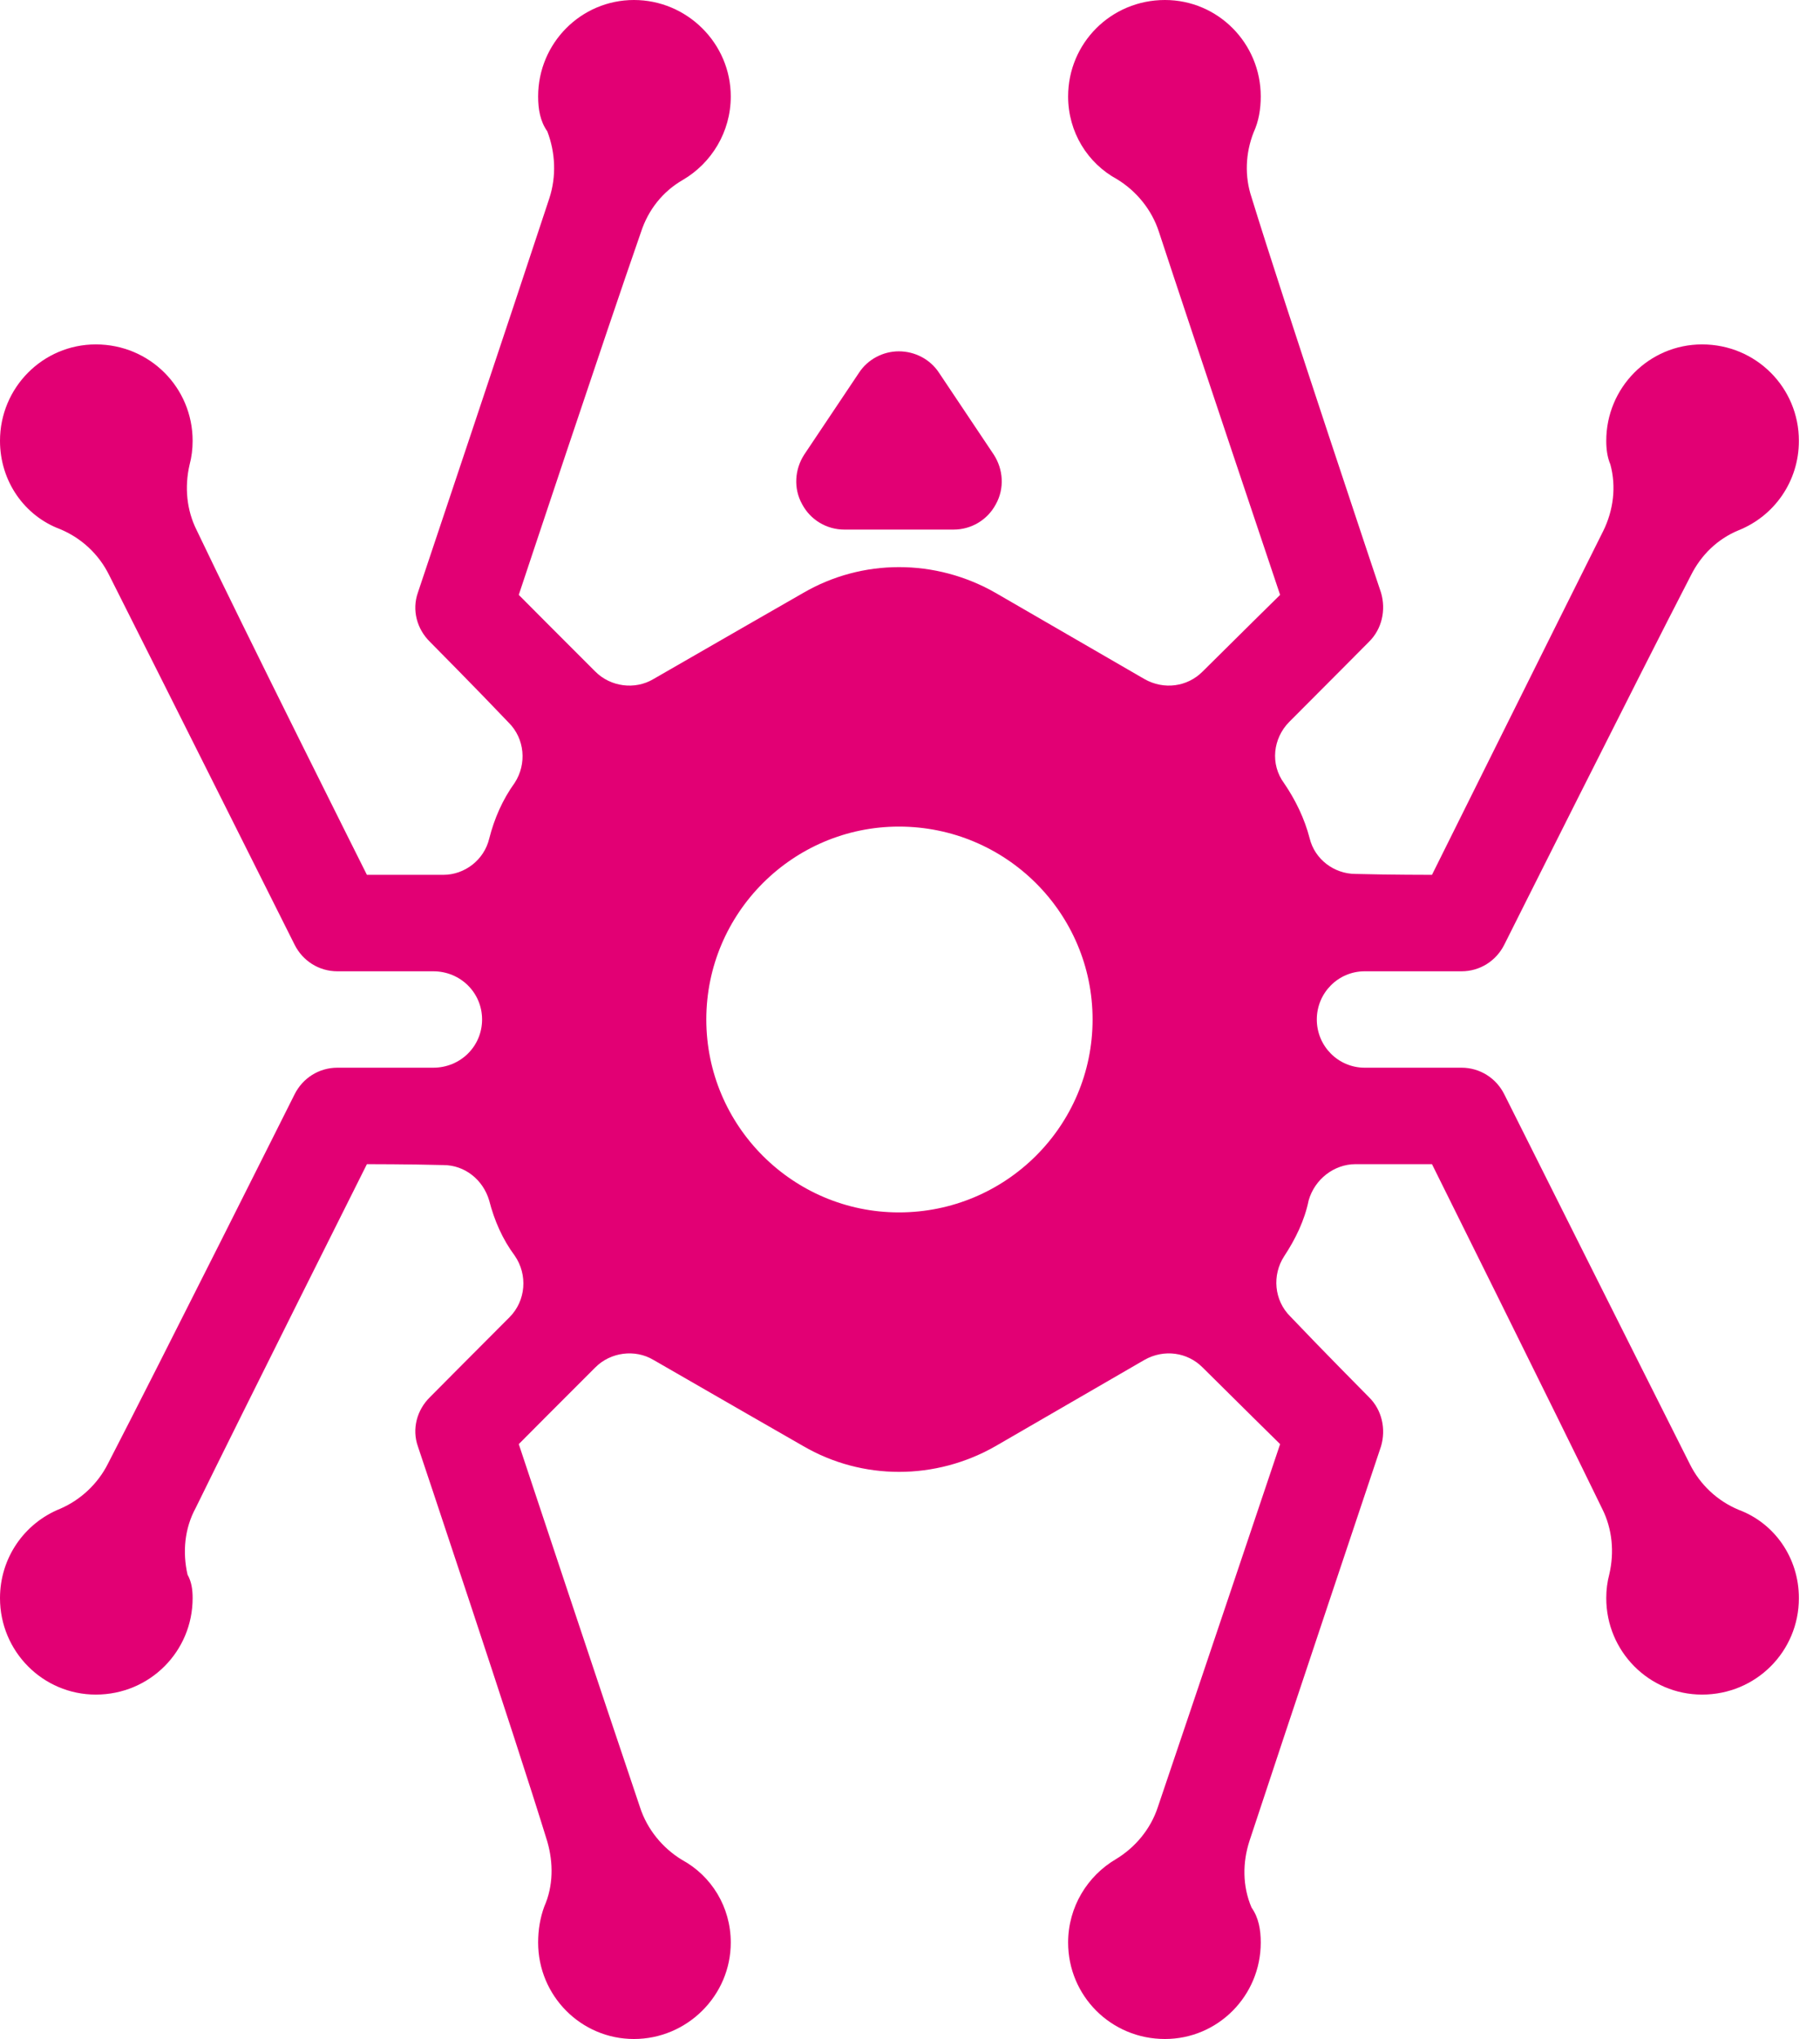 <svg width="50" height="56" viewBox="0 0 50 56" fill="none" xmlns="http://www.w3.org/2000/svg">
<path fill-rule="evenodd" clip-rule="evenodd" d="M17.584 49.64C17.78 50.242 18.2 50.753 18.732 51.078C19.544 51.518 20.076 52.373 20.076 53.351C20.076 54.813 18.872 56 17.416 56C15.96 56 14.784 54.813 14.784 53.351C14.784 53.002 14.84 52.669 14.952 52.364C15.204 51.795 15.204 51.161 15.036 50.578C14.14 47.66 11.48 39.723 11.48 39.723C11.312 39.247 11.452 38.722 11.816 38.368C11.816 38.368 13.104 37.07 14 36.175C14.448 35.723 14.504 35.011 14.14 34.485C13.804 34.034 13.58 33.519 13.44 32.974C13.272 32.4 12.768 31.998 12.18 31.998C11.256 31.973 10.08 31.973 10.08 31.973C10.08 31.973 6.664 38.786 5.376 41.415C5.068 41.982 5.012 42.632 5.152 43.247C5.264 43.445 5.292 43.665 5.292 43.892C5.292 45.354 4.116 46.541 2.632 46.541C1.176 46.541 0 45.354 0 43.892C0 42.783 0.672 41.832 1.652 41.438C2.212 41.196 2.688 40.755 2.968 40.195C4.396 37.434 8.092 30.057 8.092 30.057C8.316 29.608 8.764 29.324 9.268 29.324H11.9C12.656 29.324 13.244 28.731 13.244 28C13.244 27.269 12.656 26.676 11.9 26.676C10.752 26.676 9.268 26.676 9.268 26.676C8.764 26.676 8.316 26.392 8.092 25.943C8.092 25.943 4.396 18.566 2.996 15.79C2.716 15.224 2.24 14.778 1.652 14.533C0.672 14.168 0 13.217 0 12.107C0 10.646 1.176 9.459 2.632 9.459C4.116 9.459 5.292 10.646 5.292 12.107C5.292 12.335 5.264 12.555 5.208 12.765C5.068 13.369 5.124 14.007 5.404 14.563C6.664 17.214 10.08 24.027 10.08 24.027H12.18C12.768 24.026 13.3 23.617 13.44 23.032C13.58 22.482 13.804 21.966 14.14 21.5C14.476 20.984 14.42 20.287 13.972 19.844C13.104 18.93 11.816 17.632 11.816 17.632C11.452 17.278 11.312 16.753 11.48 16.277C11.48 16.277 14.14 8.34 15.092 5.445C15.288 4.845 15.26 4.194 15.036 3.608C14.84 3.331 14.784 2.998 14.784 2.649C14.784 1.187 15.96 0 17.416 0C18.872 0 20.076 1.187 20.076 2.649C20.076 3.627 19.544 4.482 18.76 4.941C18.2 5.263 17.808 5.769 17.612 6.367C16.632 9.174 14.252 16.338 14.252 16.338C14.252 16.338 15.512 17.606 16.352 18.442C16.772 18.866 17.444 18.952 17.948 18.652C19.376 17.827 22.064 16.286 22.064 16.286C23.688 15.339 25.704 15.339 27.356 16.286C27.356 16.286 30.016 17.827 31.444 18.652C31.976 18.952 32.62 18.866 33.04 18.442C33.88 17.606 35.168 16.338 35.168 16.338C35.168 16.338 32.76 9.174 31.836 6.36C31.64 5.758 31.22 5.247 30.688 4.922C29.876 4.482 29.344 3.627 29.344 2.649C29.344 1.187 30.52 0 32.004 0C33.46 0 34.636 1.187 34.636 2.649C34.636 2.998 34.58 3.331 34.44 3.636C34.216 4.205 34.188 4.839 34.384 5.422C35.28 8.34 37.94 16.277 37.94 16.277C38.08 16.753 37.968 17.278 37.604 17.632C37.604 17.632 36.316 18.93 35.42 19.825C34.972 20.277 34.888 20.988 35.28 21.515C35.588 21.966 35.84 22.482 35.98 23.026C36.12 23.6 36.652 24.002 37.24 24.002C38.164 24.027 39.34 24.027 39.34 24.027C39.34 24.027 42.728 17.214 44.044 14.585C44.324 14.018 44.408 13.368 44.24 12.753C44.156 12.555 44.128 12.335 44.128 12.107C44.128 10.646 45.304 9.459 46.76 9.459C48.244 9.459 49.42 10.646 49.42 12.107C49.42 13.217 48.748 14.168 47.768 14.562C47.18 14.804 46.732 15.245 46.452 15.805C45.024 18.566 41.328 25.943 41.328 25.943C41.104 26.392 40.656 26.676 40.152 26.676H37.492C36.764 26.676 36.176 27.269 36.176 28C36.176 28.731 36.764 29.324 37.492 29.324C38.668 29.324 40.152 29.324 40.152 29.324C40.656 29.324 41.104 29.608 41.328 30.057C41.328 30.057 45.024 37.434 46.424 40.21C46.704 40.776 47.18 41.222 47.768 41.467C48.748 41.832 49.42 42.783 49.42 43.892C49.42 45.354 48.244 46.541 46.76 46.541C45.304 46.541 44.128 45.354 44.128 43.892C44.128 43.665 44.156 43.445 44.212 43.235C44.352 42.631 44.296 41.993 44.016 41.437C42.728 38.786 39.34 31.973 39.34 31.973H37.24C36.652 31.974 36.12 32.383 35.952 32.968C35.84 33.519 35.588 34.034 35.28 34.501C34.944 35.016 35 35.713 35.448 36.156C36.316 37.07 37.604 38.368 37.604 38.368C37.968 38.722 38.08 39.247 37.94 39.723C37.94 39.723 35.28 47.66 34.328 50.555C34.132 51.155 34.132 51.806 34.384 52.392C34.58 52.669 34.636 53.002 34.636 53.351C34.636 54.813 33.46 56 32.004 56C30.52 56 29.344 54.813 29.344 53.351C29.344 52.373 29.876 51.518 30.66 51.059C31.192 50.737 31.612 50.231 31.808 49.633C32.76 46.826 35.168 39.662 35.168 39.662C35.168 39.662 33.88 38.394 33.04 37.558C32.62 37.134 31.976 37.048 31.444 37.347C30.016 38.173 27.356 39.714 27.356 39.714C25.704 40.661 23.688 40.661 22.064 39.714C22.064 39.714 19.376 38.173 17.948 37.347C17.444 37.048 16.772 37.134 16.352 37.558C15.512 38.394 14.252 39.662 14.252 39.662C14.252 39.662 16.632 46.826 17.584 49.64ZM24.696 33.298C21.784 33.298 19.404 30.924 19.404 28C19.404 25.076 21.784 22.702 24.696 22.702C27.636 22.702 30.016 25.076 30.016 28C30.016 30.924 27.636 33.298 24.696 33.298Z" fill="#E20074"/>
<path fill-rule="evenodd" clip-rule="evenodd" d="M27.302 12.487C27.565 12.894 27.599 13.416 27.359 13.847C27.131 14.277 26.687 14.545 26.196 14.545C25.239 14.545 24.156 14.545 23.198 14.545C22.708 14.545 22.264 14.277 22.036 13.847C21.796 13.416 21.831 12.894 22.093 12.487C22.583 11.752 23.13 10.935 23.598 10.239C23.837 9.87 24.259 9.649 24.692 9.649C25.137 9.649 25.558 9.87 25.798 10.239C26.265 10.935 26.812 11.752 27.302 12.487Z" fill="#E20074"/>
</svg>
